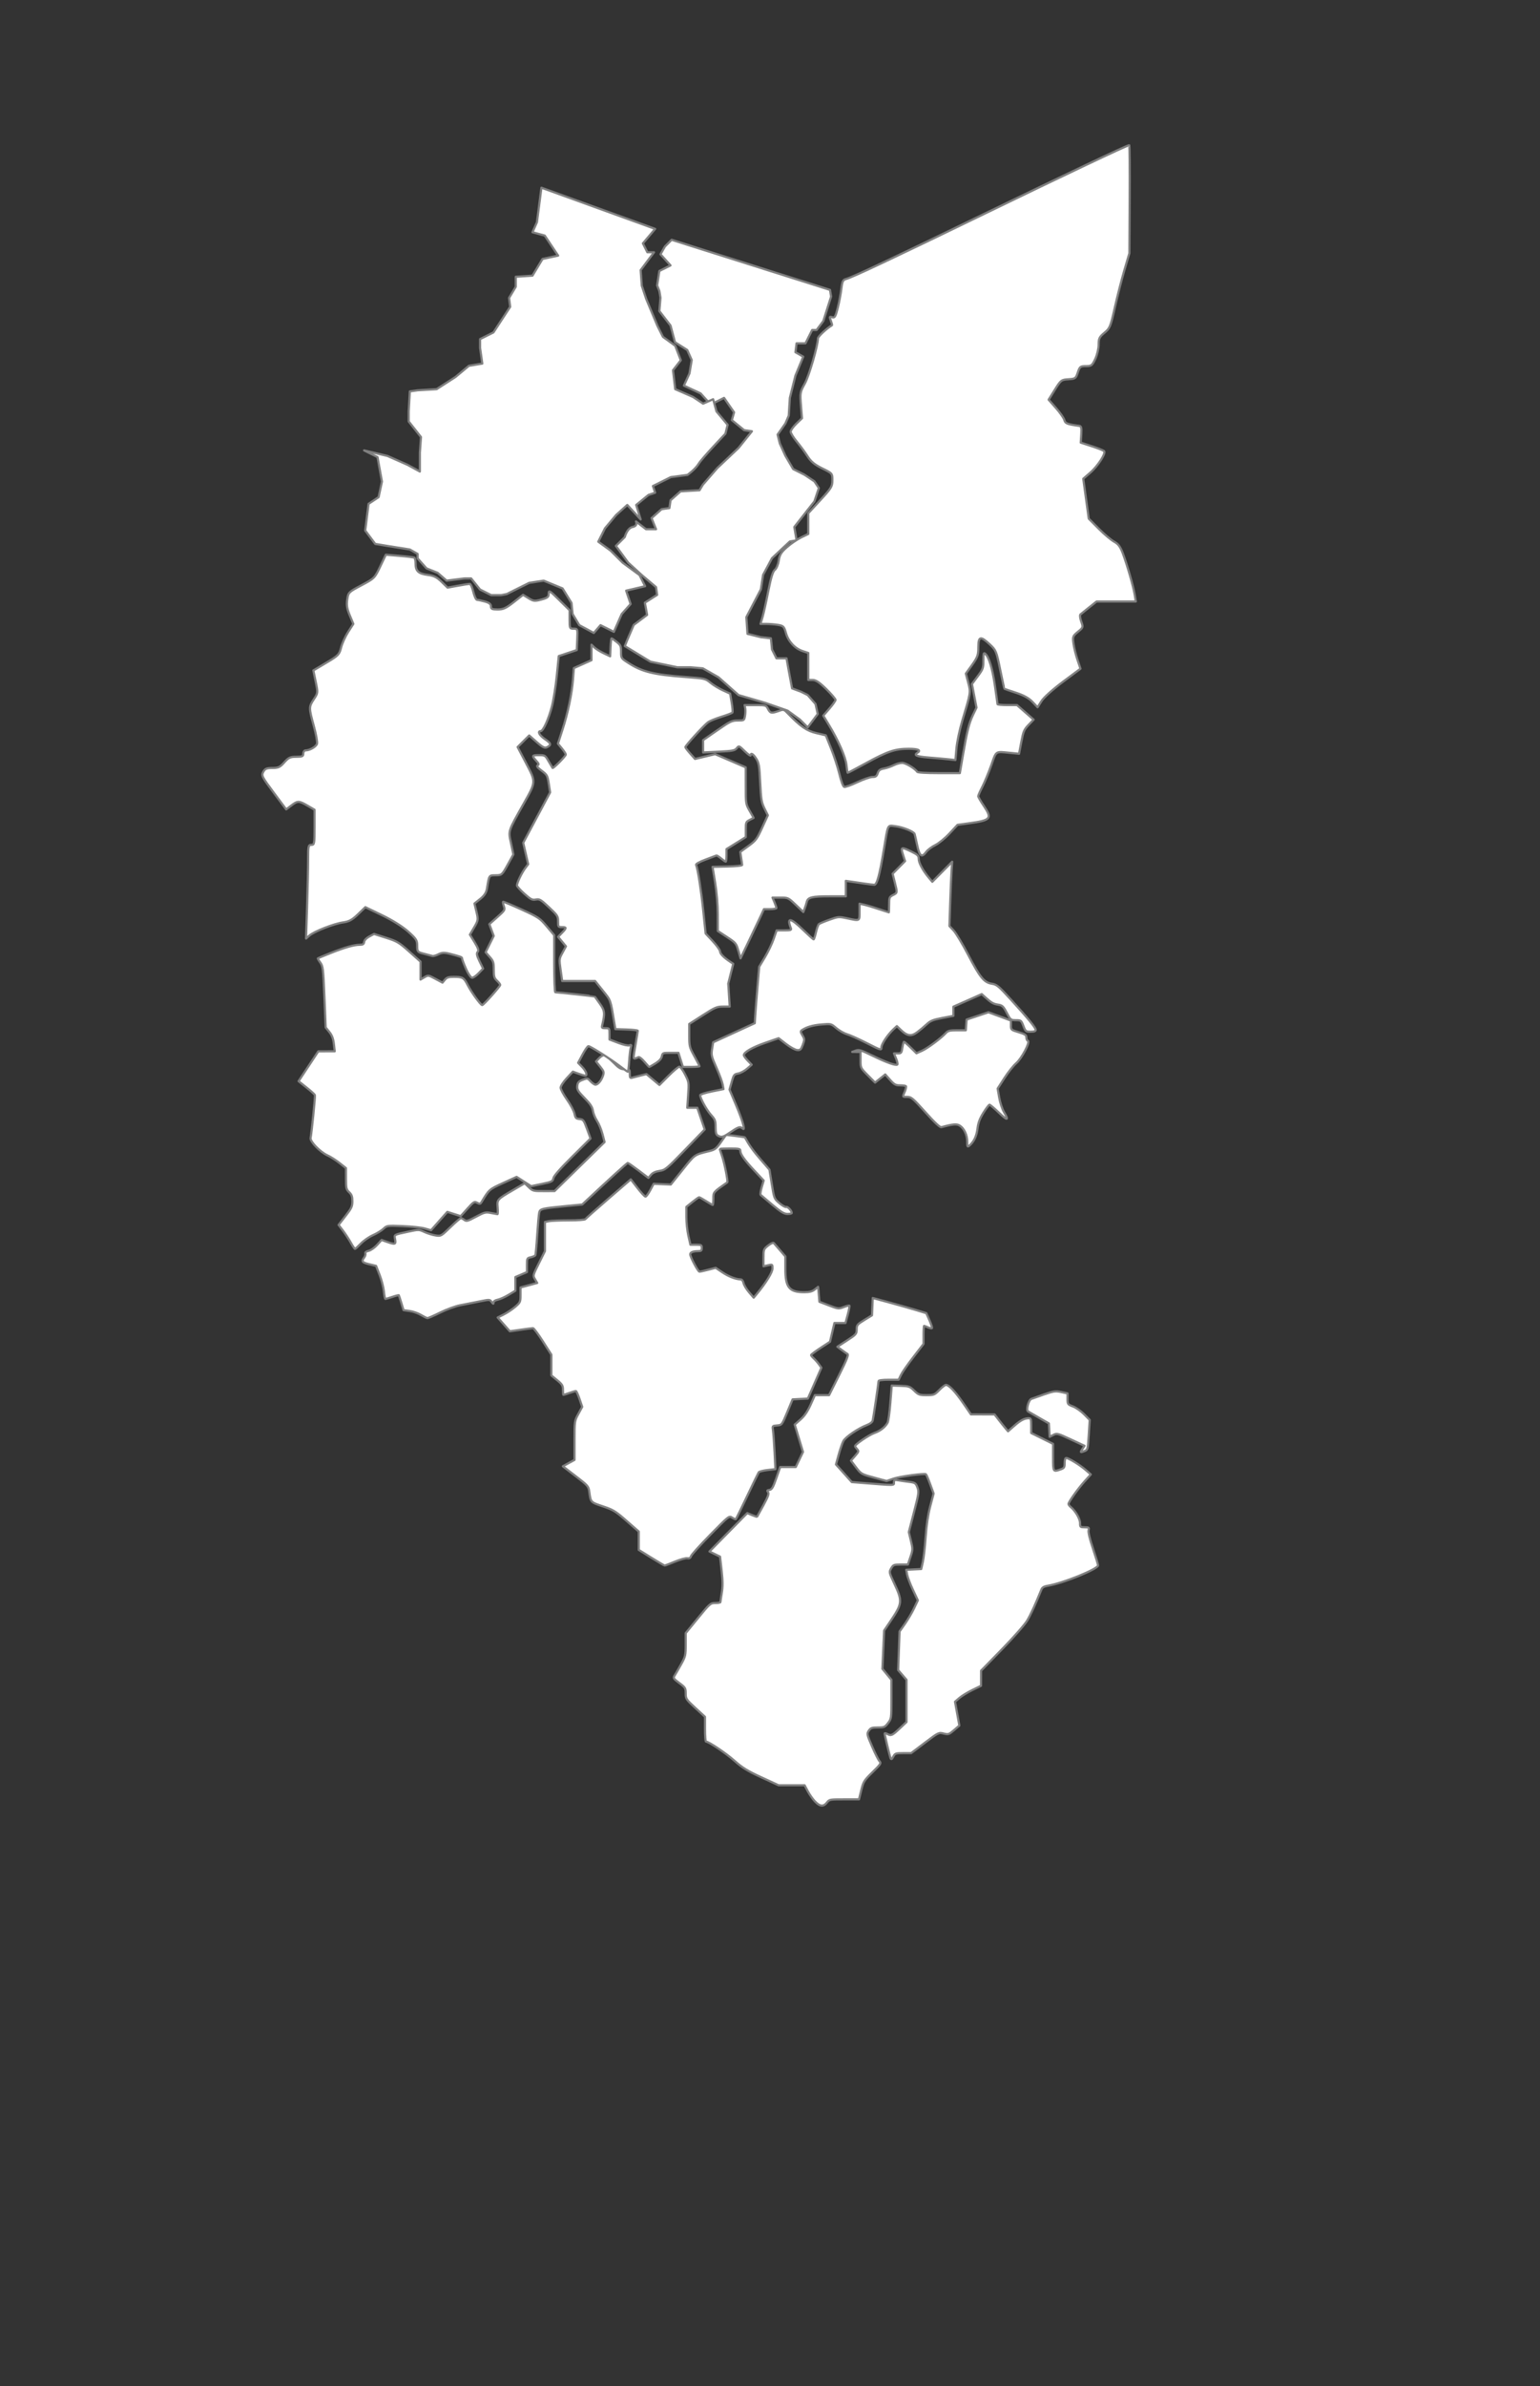<?xml version="1.0" encoding="UTF-8" standalone="no"?>
<!--?xml version="1.0" encoding="UTF-8" standalone="no"?-->

<!--?xml version="1.0" encoding="UTF-8" standalone="no"?-->

<!--
************* Copyright (c) 2015 Pareto Softare, LLC DBA Simplemaps.com *******************		
************* Free for Commercial Use, full terms at  http://simplemaps.com/resources/svg-license ************
************* Attribution is appreciated! http://simplemaps.com ***************************
-->

<svg
   xmlns:dc="http://purl.org/dc/elements/1.1/"
   xmlns:cc="http://creativecommons.org/ns#"
   xmlns:rdf="http://www.w3.org/1999/02/22-rdf-syntax-ns#"
   xmlns:svg="http://www.w3.org/2000/svg"
   xmlns="http://www.w3.org/2000/svg"
   xmlns:sodipodi="http://sodipodi.sourceforge.net/DTD/sodipodi-0.dtd"
   xmlns:inkscape="http://www.inkscape.org/namespaces/inkscape"
   enable_background="new 0 0 1000 1585"
   height="549.013"
   pretty_print="True"
   style="fill:none;stroke:#000000;stroke-linejoin:round"
   version="1.1"
   viewBox="0 0 354.469 549.013"
   width="354.469"
   id="svg2"
   inkscape:version="0.91 r13725"
   sodipodi:docname="Puno.svg"><rect x="0" y="0" width="354.469" height="549.013" fill="#333333" stroke="none"/><sodipodi:namedview
   pagecolor="#ffffff"
   bordercolor="#666666"
   borderopacity="0.051"
   objecttolerance="10"
   gridtolerance="10"
   guidetolerance="10"
   inkscape:pageopacity="0"
   inkscape:pageshadow="2"
   inkscape:window-width="1920"
   inkscape:window-height="1017"
   id="namedview37"
   showgrid="false"
   inkscape:zoom="1.0123181"
   inkscape:cx="-151.669"
   inkscape:cy="333.56995"
   inkscape:window-x="-8"
   inkscape:window-y="-8"
   inkscape:window-maximized="1"
   inkscape:current-layer="svg2"
   showborder="true"
   fit-margin-top="10"
   fit-margin-left="10"
   fit-margin-right="10"
   fit-margin-bottom="10"
   borderlayer="false"
   inkscape:showpageshadow="false"
   inkscape:snap-to-guides="false"
   inkscape:snap-grids="false"
   showguides="false" />























utf-8<defs
   id="defs4">
  <style
     type="text/css"
     id="style6">path { fill-rule: evenodd; }utf-8utf-8</style>
</defs>























utf-8























utf-8<path
   inkscape:label=""
   inkscape:connector-curvature="0"
   style="fill:#ffffff;fill-opacity:1;stroke:#808080;stroke-width:0.5;stroke-miterlimit:4;stroke-dasharray:none;stroke-dashoffset:0;stroke-opacity:1"
   id="EDUCACION_MELGAR"
   d="m 107.27,222.936 c -0.496,-1.12 -0.903,-2.187 -0.903,-2.37 0,-0.345 -0.226,-0.433 -2.855,-1.11 -1.233,-0.318 -1.779,-0.294 -2.584,0.112 -0.562,0.283 -1.188,0.464 -1.391,0.401 -0.203,-0.063 -1.075,-0.295 -1.938,-0.516 -1.507,-0.386 -1.569,-0.459 -1.569,-1.831 0,-1.276 -0.227,-1.63 -2.123,-3.308 -1.295,-1.147 -3.623,-2.602 -5.969,-3.732 l -3.846,-1.853 -1.692,1.634 c -1.359,1.313 -2.042,1.684 -3.473,1.886 -2.111,0.298 -6.647,2.077 -7.722,3.027 l -0.759,0.671 0.239,-7.335 c 0.131,-4.034 0.239,-8.883 0.239,-10.776 0,-3.195 0.052,-3.441 0.738,-3.441 0.693,0 0.738,-0.245 0.738,-4.037 l 0,-4.037 -1.602,-0.937 c -1.977,-1.156 -2.281,-1.16 -3.75,-0.043 l -1.175,0.895 -2.879,-3.863 c -2.701,-3.624 -2.85,-3.918 -2.397,-4.763 0.399,-0.743 0.763,-0.9 2.093,-0.9 1.378,0 1.774,-0.186 2.745,-1.289 0.973,-1.106 1.365,-1.289 2.758,-1.289 1.377,0 1.623,-0.112 1.623,-0.737 0,-0.405 0.241,-0.737 0.536,-0.737 0.958,0 2.398,-0.832 2.613,-1.51 0.116,-0.364 -0.213,-2.204 -0.731,-4.089 -1.163,-4.235 -1.163,-4.399 0.006,-6.172 0.95,-1.433 0.952,-1.451 0.42,-4.03 l -0.534,-2.591 2.972,-1.768 c 2.811,-1.673 2.996,-1.863 3.418,-3.515 0.246,-0.961 0.978,-2.574 1.629,-3.585 l 1.182,-1.838 -0.824,-1.983 c -0.639,-1.539 -0.768,-2.355 -0.574,-3.643 0.246,-1.635 0.295,-1.684 3.276,-3.269 2.986,-1.588 3.044,-1.646 4.314,-4.317 l 1.288,-2.707 3.146,0.259 c 1.73,0.143 3.27,0.335 3.423,0.427 0.153,0.092 0.277,0.706 0.277,1.365 0,1.702 0.66,2.321 2.757,2.587 1.441,0.182 2.132,0.522 3.221,1.584 l 1.386,1.351 2.36,-0.434 c 1.298,-0.239 2.532,-0.434 2.742,-0.434 0.21,0 0.581,0.829 0.825,1.842 0.244,1.013 0.634,1.843 0.867,1.844 0.234,0 1.048,0.175 1.809,0.386 0.996,0.276 1.385,0.585 1.385,1.103 0,0.599 0.258,0.719 1.546,0.719 1.277,0 1.921,-0.293 3.696,-1.685 l 2.15,-1.685 1.253,0.773 c 1.134,0.7 1.413,0.73 2.95,0.32 1.446,-0.386 1.697,-0.59 1.697,-1.379 0,-0.841 0.222,-0.707 2.4,1.447 l 2.4,2.373 0,2.129 c 0,2.035 0.042,2.129 0.94,2.129 0.924,0 0.938,0.043 0.831,2.458 l -0.11,2.457 -2.072,0.688 -2.072,0.688 -0.447,4.452 c -0.246,2.449 -0.757,5.662 -1.136,7.14 -0.747,2.915 -2.01,5.695 -2.588,5.695 -0.79,0 -0.287,0.968 0.933,1.797 1.47,0.999 1.578,1.339 0.593,1.864 -0.569,0.304 -1.013,0.095 -2.429,-1.149 l -1.732,-1.521 -1.332,1.33 -1.333,1.329 1.95,3.721 c 2.291,4.372 2.3,4.222 -0.499,9.207 -3.743,6.667 -3.602,6.233 -2.978,9.19 l 0.547,2.594 -1.321,2.397 c -1.275,2.314 -1.37,2.397 -2.756,2.397 -1.544,0 -1.5,-0.066 -1.994,3.013 -0.155,0.966 -0.601,1.662 -1.551,2.422 l -1.333,1.067 0.458,1.905 c 0.435,1.81 0.409,1.987 -0.525,3.578 l -0.983,1.673 1.101,1.785 c 0.811,1.315 0.992,1.893 0.688,2.197 -0.304,0.303 -0.193,0.861 0.42,2.121 l 0.832,1.709 -1.012,1.054 c -0.557,0.58 -1.239,1.054 -1.517,1.054 -0.278,0 -0.911,-0.917 -1.408,-2.037 z" />
<path
   inkscape:label=""
   inkscape:connector-curvature="0"
   style="fill:#ffffff;fill-opacity:1;stroke:#808080;stroke-width:0.5;stroke-miterlimit:4;stroke-dasharray:none;stroke-dashoffset:0;stroke-opacity:1"
   id="EDUCACION_SAN_ROMAN"
   d="m 96.872,302.544 c -0.651,-0.388 -1.815,-0.791 -2.586,-0.896 l -1.402,-0.191 -0.506,-1.66 c -0.278,-0.913 -0.539,-1.708 -0.579,-1.767 -0.04,-0.059 -0.703,0.107 -1.474,0.369 -0.77,0.262 -1.491,0.476 -1.602,0.476 -0.112,0 -0.272,-0.764 -0.358,-1.698 -0.086,-0.934 -0.526,-2.645 -0.979,-3.803 l -0.823,-2.106 -1.577,-0.377 c -1.644,-0.394 -1.836,-0.656 -1.144,-1.567 0.227,-0.3 0.347,-0.719 0.266,-0.932 -0.093,-0.245 0.178,-0.458 0.744,-0.582 0.491,-0.107 1.361,-0.714 1.935,-1.347 l 1.043,-1.151 1.23,0.433 c 1.883,0.663 2.101,0.597 1.882,-0.571 -0.215,-1.142 -0.402,-1.036 3.191,-1.808 2.22,-0.477 2.326,-0.474 3.551,0.101 0.694,0.327 1.838,0.685 2.541,0.796 1.274,0.202 1.287,0.194 3.445,-1.894 1.192,-1.153 2.281,-2.092 2.42,-2.087 0.139,0.004 0.497,0.193 0.794,0.418 0.477,0.361 0.789,0.276 2.663,-0.727 1.955,-1.046 2.227,-1.115 3.454,-0.874 0.732,0.144 1.409,0.268 1.504,0.274 0.095,0.004 0.115,-0.685 0.045,-1.538 -0.153,-1.844 -0.147,-1.851 3.598,-4.037 l 2.63,-1.536 0.935,0.905 c 0.896,0.867 1.039,0.904 3.436,0.892 l 2.501,-0.004 5.754,-5.637 5.755,-5.637 -0.492,-1.87 c -0.27,-1.029 -0.834,-2.388 -1.254,-3.02 -0.419,-0.632 -0.84,-1.666 -0.935,-2.298 -0.133,-0.886 -0.575,-1.561 -1.934,-2.95 -1.526,-1.561 -1.748,-1.93 -1.665,-2.766 0.08,-0.805 0.281,-1.038 1.213,-1.407 1.087,-0.431 1.137,-0.421 1.835,0.33 0.395,0.425 0.903,0.773 1.13,0.773 0.565,0 1.319,-0.884 1.711,-2.009 0.298,-0.852 0.241,-1.045 -0.625,-2.137 l -0.953,-1.2 0.681,-0.723 c 0.374,-0.398 0.895,-0.723 1.157,-0.723 0.262,0 1.2,0.731 2.083,1.624 1.385,1.4 1.762,1.624 2.727,1.624 1.086,0 1.12,0.009 1.12,1.053 0,0.865 0.092,1.026 0.518,0.899 0.285,-0.084 1.147,-0.308 1.916,-0.496 l 1.399,-0.342 1.497,1.251 1.497,1.251 2.095,-2.103 c 1.152,-1.157 2.277,-2.103 2.5,-2.103 0.223,0 0.812,0.805 1.309,1.788 0.885,1.75 0.9,1.85 0.702,4.724 l -0.202,2.936 1.156,0 1.156,0 0.85,2.498 0.85,2.498 -4.51,4.662 c -4.27,4.414 -4.583,4.673 -5.884,4.868 -0.912,0.136 -1.574,0.442 -1.966,0.909 l -0.592,0.703 -2.276,-1.721 c -1.252,-0.946 -2.364,-1.721 -2.472,-1.721 -0.166,0 -4.334,3.787 -9.228,8.384 l -1.252,1.176 -3.666,0.355 c -5.62,0.543 -6.026,0.64 -6.237,1.479 -0.1,0.397 -0.309,2.722 -0.465,5.165 -0.156,2.444 -0.354,4.557 -0.44,4.696 -0.087,0.139 -0.555,0.34 -1.041,0.447 -0.85,0.187 -0.884,0.256 -0.884,1.805 l 0,1.611 -1.331,0.569 -1.332,0.569 0,1.572 0,1.572 -1.557,0.942 c -0.856,0.518 -1.988,1.027 -2.515,1.133 -0.601,0.12 -0.958,0.367 -0.958,0.663 0,0.368 -0.095,0.337 -0.429,-0.141 -0.425,-0.605 -0.454,-0.607 -2.885,-0.11 -1.351,0.276 -3.321,0.664 -4.379,0.862 -1.058,0.198 -3.11,0.949 -4.56,1.668 -1.45,0.719 -2.782,1.295 -2.959,1.28 -0.177,-0.004 -0.855,-0.345 -1.505,-0.733 z" />
<path
   inkscape:label=""
   inkscape:connector-curvature="0"
   style="fill:#ffffff;fill-opacity:1;stroke:#808080;stroke-width:0.5;stroke-miterlimit:4;stroke-dasharray:none;stroke-dashoffset:0;stroke-opacity:1"
   id="EDUCACION_LAMPA"
   d="m 80.726,285.885 c -0.457,-0.811 -1.272,-2.052 -1.812,-2.758 l -0.982,-1.283 1.587,-2.04 c 1.396,-1.794 1.588,-2.205 1.59,-3.411 0,-1.078 -0.154,-1.52 -0.732,-2.067 -0.665,-0.63 -0.735,-0.925 -0.74,-3.124 l -0.005,-2.429 -1.5,-1.183 c -0.825,-0.651 -2.057,-1.432 -2.737,-1.737 -1.679,-0.751 -4.072,-3.212 -3.904,-4.015 0.245,-1.169 1.092,-9.602 0.992,-9.877 -0.056,-0.153 -0.924,-0.932 -1.929,-1.732 l -1.828,-1.454 2.272,-3.436 2.272,-3.436 1.89,-0.004 1.89,-0.004 -0.2,-1.698 c -0.144,-1.225 -0.433,-1.989 -1.04,-2.743 l -0.841,-1.045 -0.293,-7.023 c -0.273,-6.547 -0.337,-7.083 -0.95,-7.91 -0.362,-0.488 -0.612,-0.926 -0.557,-0.974 0.055,-0.049 1.365,-0.589 2.911,-1.203 3.278,-1.301 5.394,-1.902 6.711,-1.908 0.749,0 0.96,-0.139 1.036,-0.668 0.059,-0.41 0.511,-0.887 1.18,-1.244 l 1.085,-0.58 2.761,0.875 c 2.551,0.808 2.958,1.05 5.35,3.182 l 2.589,2.307 0,2.065 0,2.065 0.887,-0.523 c 0.876,-0.516 0.91,-0.511 2.533,0.352 l 1.645,0.875 0.548,-0.664 c 0.435,-0.528 0.852,-0.664 2.03,-0.664 2.059,0 2.342,0.165 3.206,1.867 0.834,1.643 2.998,4.629 3.354,4.629 0.305,0 4.143,-4.301 4.143,-4.643 0,-0.15 -0.332,-0.585 -0.74,-0.967 -0.637,-0.597 -0.74,-0.951 -0.74,-2.551 0,-1.665 -0.097,-1.968 -0.939,-2.925 l -0.939,-1.068 0.93,-1.882 0.93,-1.882 -0.502,-1.351 -0.502,-1.351 1.825,-1.622 c 1.755,-1.56 1.813,-1.656 1.513,-2.515 -0.171,-0.491 -0.258,-0.947 -0.191,-1.013 0.067,-0.066 1.979,0.73 4.251,1.77 3.954,1.809 4.203,1.976 5.827,3.9 l 1.696,2.01 0.003,6.569 c 0,3.613 0.121,6.57 0.263,6.57 0.492,0 9.05,0.922 9.075,0.977 0.004,0.009 0.531,0.758 1.148,1.616 1.167,1.62 1.233,2.204 0.562,5.01 -0.139,0.581 -0.044,0.664 0.761,0.664 0.89,0 0.92,0.042 0.92,1.303 l 0,1.303 2.025,0.773 c 1.2,0.457 2.244,0.688 2.563,0.566 0.458,-0.175 0.505,-0.1 0.317,0.508 -0.121,0.393 -0.293,1.81 -0.381,3.15 -0.088,1.34 -0.22,2.436 -0.293,2.436 -0.073,0 -0.931,-0.612 -1.906,-1.361 -2.14,-1.643 -6.727,-4.545 -7.179,-4.542 -0.178,0 -0.784,0.865 -1.345,1.919 l -1.02,1.916 0.946,0.974 c 0.891,0.918 1.26,1.979 0.687,1.979 -0.142,0 -0.841,-0.207 -1.553,-0.461 l -1.295,-0.461 -1.405,1.515 c -0.805,0.868 -1.406,1.797 -1.406,2.175 0,0.363 0.665,1.602 1.478,2.753 0.812,1.151 1.583,2.605 1.713,3.231 0.207,0.999 0.349,1.15 1.162,1.229 0.861,0.084 0.983,0.245 1.727,2.282 l 0.801,2.192 -4.192,4.161 c -2.754,2.733 -4.248,4.439 -4.354,4.97 -0.15,0.75 -0.343,0.846 -2.64,1.323 l -2.479,0.514 -1.677,-1.07 -1.676,-1.07 -3.118,1.423 c -3.21,1.465 -3.208,1.463 -4.956,4.388 -0.263,0.442 -0.41,0.463 -1.001,0.147 -0.646,-0.345 -0.797,-0.253 -2.239,1.355 l -1.546,1.725 -1.541,-0.492 -1.541,-0.492 -0.969,1.086 c -0.533,0.598 -1.376,1.549 -1.875,2.115 l -0.906,1.029 -1.434,-0.406 c -0.789,-0.223 -3.074,-0.47 -5.079,-0.548 -3.588,-0.14 -3.657,-0.13 -4.439,0.608 -0.437,0.413 -1.526,1.077 -2.421,1.476 -0.895,0.399 -2.154,1.274 -2.797,1.943 -0.643,0.669 -1.242,1.217 -1.332,1.217 -0.088,-1.3e-4 -0.535,-0.664 -0.992,-1.475 l 0,0 z" />
<path
   inkscape:label=""
   inkscape:connector-curvature="0"
   style="fill:#ffffff;fill-opacity:1;stroke:#808080;stroke-width:0.5;stroke-miterlimit:4;stroke-dasharray:none;stroke-dashoffset:0;stroke-opacity:1"
   id="EDUCACION_AZANGARO"
   d="m 148.323,244.296 c -0.547,-0.657 -1.146,-1.133 -1.332,-1.057 -1.377,0.566 -1.327,0.745 -0.742,-2.668 0.301,-1.754 0.548,-3.284 0.55,-3.399 0,-0.116 -1.159,-0.248 -2.579,-0.295 l -2.582,-0.086 -0.196,-1.181 c -0.959,-5.788 -0.791,-5.306 -2.683,-7.671 l -1.776,-2.22 -3.79,0 -3.79,0 -0.36,-2.533 c -0.356,-2.507 -0.352,-2.549 0.433,-3.988 l 0.793,-1.455 -0.904,-1.094 -0.904,-1.095 0.884,-0.91 c 1.106,-1.139 1.106,-1.325 0,-1.325 -0.851,0 -0.888,-0.053 -0.888,-1.293 0,-1.219 -0.119,-1.405 -2.088,-3.258 -1.891,-1.78 -2.177,-1.949 -3.033,-1.79 -0.831,0.154 -1.15,-0.004 -2.647,-1.342 -0.936,-0.834 -1.701,-1.689 -1.701,-1.899 0,-0.598 1.079,-2.868 1.867,-3.928 l 0.715,-0.962 -0.567,-2.462 -0.567,-2.462 3.095,-5.801 3.095,-5.802 -0.31,-1.994 c -0.293,-1.88 -0.386,-2.051 -1.634,-2.989 -0.978,-0.735 -1.221,-1.059 -0.928,-1.239 0.316,-0.195 0.272,-0.383 -0.217,-0.924 -1.177,-1.304 -1.141,-1.418 0.452,-1.418 1.461,0 1.497,0.009 2.289,1.403 0.443,0.771 0.851,1.461 0.907,1.532 0.157,0.198 3.047,-2.721 3.047,-3.078 0,-0.173 -0.407,-0.806 -0.904,-1.408 l -0.904,-1.095 1.034,-3.192 c 1.265,-3.904 2.177,-8.263 2.438,-11.651 l 0.196,-2.547 2.029,-0.906 2.029,-0.905 0,-1.784 0,-1.784 0.666,0.638 c 0.366,0.35 1.332,0.951 2.145,1.335 l 1.48,0.697 0.088,-2.061 c 0.047,-1.134 0.155,-2.062 0.238,-2.062 0.082,0 0.61,0.366 1.171,0.812 0.917,0.73 1.02,0.961 1.022,2.288 0,1.474 0.003,1.478 1.721,2.581 3.143,2.02 5.749,2.659 13.067,3.204 4.549,0.338 4.59,0.348 5.791,1.33 0.665,0.544 1.954,1.329 2.865,1.745 l 1.656,0.756 0.346,2.045 c 0.191,1.125 0.276,2.157 0.191,2.294 -0.084,0.137 -1.195,0.567 -2.466,0.955 -1.271,0.388 -2.673,0.951 -3.114,1.251 -0.866,0.589 -5.264,5.407 -5.262,5.766 2.9e-4,0.12 0.5,0.78 1.11,1.467 l 1.109,1.249 2.315,-0.552 2.315,-0.552 3.521,1.517 3.521,1.517 0.003,4.212 c 0.003,4.147 0.007,4.236 0.914,5.814 l 0.906,1.602 -0.906,0.467 c -0.856,0.442 -0.906,0.565 -0.906,2.211 l 0,1.743 -2.219,1.38 -2.219,1.38 0,1.446 c 0,0.795 -0.079,1.446 -0.179,1.446 -0.099,0 -0.582,-0.338 -1.073,-0.75 -0.491,-0.413 -0.981,-0.712 -1.087,-0.664 -0.105,0.047 -1.228,0.471 -2.492,0.943 -1.367,0.509 -2.245,0.995 -2.167,1.198 0.417,1.085 1.145,5.725 1.633,10.416 l 0.561,5.385 1.663,1.792 c 0.914,0.986 1.663,2.038 1.663,2.34 0,0.526 0.879,1.42 2.341,2.382 l 0.689,0.453 -0.573,2.277 -0.573,2.277 0.335,5.288 -1.555,0.004 c -1.405,0.004 -1.854,0.207 -4.659,2.007 l -3.104,1.993 0,2.632 c 0,2.516 0.051,2.727 1.182,4.784 0.651,1.184 1.184,2.225 1.184,2.314 0,0.089 -0.859,0.162 -1.908,0.162 l -1.908,0 -0.513,-1.624 -0.513,-1.624 -1.832,0 c -1.761,0 -1.839,0.009 -2.001,0.812 -0.113,0.546 -0.596,1.078 -1.474,1.624 -0.718,0.447 -1.358,0.81 -1.422,0.807 -0.065,0 -0.564,-0.543 -1.111,-1.2 l 0,0 z" />
<path
   inkscape:label="UGEL PUNO"
   inkscape:connector-curvature="0"
   style="fill:#ffffff;fill-opacity:1;stroke:#808080;stroke-width:0.5;stroke-miterlimit:4;stroke-dasharray:none;stroke-dashoffset:0;stroke-opacity:1"
   id="UGEL_PUNO"
   d="m 149.912,358.416 -2.885,-1.793 0,-2.112 0,-2.112 -2.802,-2.455 c -2.53,-2.217 -3.06,-2.541 -5.457,-3.344 -2.826,-0.946 -2.796,-0.915 -3.118,-3.279 -0.185,-1.36 -0.277,-1.467 -3.142,-3.669 l -2.951,-2.268 1.341,-0.736 1.342,-0.736 0,-4.475 c 0,-4.407 0.004,-4.499 0.884,-6.103 l 0.884,-1.629 -0.616,-1.819 c -0.339,-1 -0.72,-1.819 -0.847,-1.819 -0.127,0 -0.798,0.2 -1.489,0.443 -0.692,0.244 -1.308,0.443 -1.369,0.443 -0.062,0 -0.11,-0.515 -0.11,-1.145 0,-0.999 -0.17,-1.284 -1.332,-2.234 l -1.331,-1.089 0,-2.393 0,-2.392 -1.949,-3.05 c -1.072,-1.677 -2.097,-3.05 -2.278,-3.05 -0.182,0 -1.454,0.162 -2.829,0.361 l -2.5,0.36 -1.403,-1.587 -1.403,-1.587 1.392,-0.692 c 0.766,-0.381 1.949,-1.168 2.629,-1.749 1.187,-1.014 1.237,-1.126 1.237,-2.761 l 0,-1.705 1.921,-0.519 1.921,-0.519 -0.507,-0.856 c -0.502,-0.848 -0.494,-0.883 0.89,-3.662 l 1.397,-2.806 0,-3.354 0,-3.355 0.925,-0.185 c 0.509,-0.101 2.565,-0.184 4.569,-0.184 2.004,0 3.721,-0.123 3.814,-0.275 0.093,-0.151 2.486,-2.273 5.315,-4.716 l 5.145,-4.441 1.535,1.984 c 0.844,1.091 1.673,1.984 1.84,1.984 0.168,0 0.66,-0.664 1.094,-1.476 l 0.789,-1.476 1.97,0.087 1.971,0.086 2.738,-3.413 c 2.893,-3.607 2.619,-3.417 6.222,-4.304 1.196,-0.295 1.545,-0.57 2.572,-2.031 l 1.188,-1.691 2.15,0.257 c 1.182,0.141 2.165,0.284 2.184,0.318 1.003,1.835 1.952,3.17 3.61,5.081 l 2.05,2.362 0.536,3.334 c 0.529,3.288 0.553,3.349 1.74,4.363 0.662,0.566 1.372,0.964 1.577,0.885 0.349,-0.134 1.277,0.865 1.277,1.374 0,0.126 -0.438,0.229 -0.974,0.229 -0.775,0 -1.484,-0.428 -3.477,-2.098 -1.376,-1.154 -2.597,-2.185 -2.713,-2.291 -0.115,-0.105 -0.003,-0.892 0.246,-1.746 l 0.456,-1.552 -2.141,-2.283 c -2.318,-2.471 -3.23,-3.761 -3.232,-4.571 0,-0.449 -0.311,-0.517 -2.368,-0.517 -1.302,0 -2.367,0.046 -2.367,0.102 0,0.054 0.25,0.825 0.554,1.71 0.544,1.577 1.382,5.833 1.177,5.976 -3.275,2.294 -3.211,2.219 -3.211,3.752 0,0.798 -0.062,1.451 -0.138,1.451 -0.076,0 -0.767,-0.399 -1.537,-0.886 -0.77,-0.487 -1.489,-0.886 -1.597,-0.886 -0.108,0 -0.814,0.498 -1.568,1.107 l -1.371,1.107 0,2.304 c -4.7e-4,1.267 0.209,3.227 0.467,4.355 l 0.468,2.051 1.308,0 c 1.198,0 1.308,0.062 1.308,0.738 0,0.619 -0.14,0.738 -0.863,0.738 -1.128,0 -1.8,0.27 -1.8,0.723 0,0.611 1.801,4.001 2.126,4.001 0.168,0 1.075,-0.199 2.018,-0.443 l 1.714,-0.443 1.525,1.024 c 1.453,0.976 3.136,1.629 4.208,1.632 0.304,7.5e-4 0.567,0.33 0.682,0.853 0.102,0.468 0.672,1.415 1.263,2.105 l 1.076,1.254 0.705,-0.851 c 2.164,-2.611 3.621,-4.979 3.621,-5.885 0,-0.94 -0.005,-0.952 -1.036,-0.723 l -1.036,0.233 0,-1.962 c 0,-1.897 0.034,-1.99 1.062,-2.807 0.584,-0.465 1.168,-0.731 1.299,-0.59 0.13,0.14 0.785,0.894 1.454,1.675 l 1.216,1.421 0,2.826 c 0,4.297 0.89,5.405 4.337,5.405 1.214,0 1.838,-0.16 2.422,-0.62 l 0.786,-0.619 0.148,1.721 0.148,1.721 2.2,0.841 c 2.124,0.813 2.24,0.826 3.381,0.378 0.65,-0.255 1.245,-0.4 1.322,-0.323 0.077,0.077 -0.095,1.006 -0.381,2.064 l -0.522,1.923 -1.274,0 -1.273,0 -0.509,2.156 -0.509,2.156 -2.179,1.423 c -1.198,0.783 -2.179,1.519 -2.179,1.637 0,0.117 0.281,0.467 0.624,0.776 0.343,0.31 0.877,0.918 1.188,1.352 l 0.564,0.789 -1.557,3.55 -1.558,3.55 -1.755,0.088 -1.755,0.09 -1.231,2.952 c -1.226,2.943 -1.234,2.953 -2.336,3.046 -1.094,0.091 -1.104,0.104 -0.944,1.181 0.088,0.599 0.249,2.84 0.356,4.982 l 0.194,3.893 -1.819,0.205 c -1,0.112 -1.912,0.354 -2.026,0.536 -0.115,0.182 -1.312,2.646 -2.661,5.478 -1.35,2.831 -2.514,5.207 -2.588,5.281 -0.074,0.074 -0.457,-0.078 -0.851,-0.335 -0.711,-0.465 -0.751,-0.434 -5.002,3.891 -2.357,2.398 -4.372,4.631 -4.477,4.963 -0.136,0.429 -0.383,0.568 -0.851,0.481 -0.363,-0.069 -1.643,0.284 -2.845,0.78 -1.202,0.497 -2.267,0.9 -2.367,0.896 -0.1,0 -1.48,-0.814 -3.066,-1.8 l 0,0 z" />
<path
   inkscape:label=""
   inkscape:connector-curvature="0"
   style="fill:#ffffff;fill-opacity:1;stroke:#808080;stroke-width:0.5;stroke-miterlimit:4;stroke-dasharray:none;stroke-dashoffset:0;stroke-opacity:1"
   id="EDUCACION_PUTINA"
   d="m 169.946,218.755 c -0.47,-1.686 -0.574,-1.812 -2.605,-3.147 l -2.116,-1.391 -0.008,-3.77 c -0.003,-2.254 -0.262,-5.222 -0.615,-7.379 l -0.591,-3.608 3.426,-0.082 c 2.065,-0.05 3.411,-0.2 3.387,-0.378 -0.006,-0.162 -0.126,-0.899 -0.231,-1.638 l -0.192,-1.342 1.859,-1.353 c 1.716,-1.249 1.959,-1.572 3.167,-4.214 l 1.309,-2.862 -0.772,-1.57 c -0.683,-1.39 -0.796,-2.075 -0.984,-5.958 -0.188,-3.892 -0.291,-4.513 -0.911,-5.495 -0.691,-1.095 -1.283,-1.441 -1.283,-0.751 0,0.197 -0.608,-0.235 -1.351,-0.96 -1.348,-1.312 -1.353,-1.314 -1.858,-0.7 -0.445,0.542 -0.941,0.638 -4.122,0.797 l -3.616,0.182 0,-1.419 0,-1.419 3.251,-2.257 c 2.988,-2.074 3.37,-2.257 4.721,-2.257 1.447,0 1.473,-0.005 1.666,-1.037 0.107,-0.571 0.131,-1.368 0.053,-1.771 l -0.14,-0.734 2.467,0 c 2.441,0 2.471,0.004 2.925,0.886 0.52,1.004 0.78,1.054 2.444,0.468 1.185,-0.417 1.189,-0.416 2.182,0.617 2.835,2.947 4.327,3.971 6.532,4.482 l 2.143,0.497 1.238,3.095 c 0.681,1.702 1.535,4.335 1.899,5.851 0.387,1.616 0.835,2.823 1.082,2.918 0.232,0.089 1.58,-0.388 2.995,-1.059 1.415,-0.671 2.991,-1.22 3.502,-1.22 0.761,0 0.983,-0.157 1.231,-0.869 0.241,-0.691 0.534,-0.91 1.435,-1.073 0.622,-0.112 1.625,-0.453 2.229,-0.756 0.604,-0.303 1.483,-0.551 1.953,-0.551 0.789,0 2.988,1.306 3.447,2.047 0.125,0.202 1.922,0.314 5.017,0.314 l 4.822,0 0.667,-3.912 c 0.968,-5.674 1.431,-7.541 2.349,-9.455 l 0.817,-1.705 -0.523,-2.716 -0.523,-2.716 1.312,-1.761 c 1.233,-1.656 1.312,-1.876 1.312,-3.661 0,-1.589 0.068,-1.844 0.411,-1.559 0.853,0.706 1.65,3.301 2.235,7.28 0.333,2.263 0.606,4.213 0.607,4.335 0,0.122 1.013,0.221 2.249,0.221 l 2.248,0 1.909,1.672 1.909,1.672 -1.161,1.207 c -1.041,1.083 -1.213,1.486 -1.675,3.923 l -0.515,2.717 -1.963,-0.192 c -3.6,-0.352 -3.217,-0.6 -4.457,2.878 -0.608,1.705 -1.527,3.927 -2.043,4.937 -0.516,1.01 -0.938,1.978 -0.938,2.15 0,0.172 0.592,1.194 1.316,2.271 1.927,2.867 1.59,3.267 -3.326,3.937 l -2.75,0.375 -1.836,1.971 c -1.047,1.123 -2.46,2.279 -3.288,2.687 -0.798,0.394 -1.721,1.082 -2.053,1.529 -1.062,1.432 -1.556,1.086 -2.106,-1.476 -0.27,-1.259 -0.538,-2.434 -0.595,-2.613 -0.178,-0.553 -2.718,-1.578 -4.404,-1.776 -1.917,-0.224 -1.67,-0.727 -2.707,5.495 -0.979,5.873 -1.554,7.973 -2.184,7.97 -0.263,0 -1.278,-0.122 -2.254,-0.268 -0.976,-0.146 -2.341,-0.346 -3.033,-0.444 l -1.258,-0.179 0,1.775 0,1.775 -3.68,0 c -4.139,0 -5.04,0.219 -5.31,1.294 -0.104,0.411 -0.323,1.102 -0.488,1.536 l -0.301,0.789 -1.746,-1.662 c -1.73,-1.646 -1.764,-1.662 -3.548,-1.662 l -1.801,0 0.448,1.069 c 0.245,0.588 0.448,1.186 0.448,1.329 0,0.143 -0.645,0.259 -1.433,0.259 l -1.433,0 -1.14,2.436 c -0.627,1.34 -1.839,3.888 -2.694,5.663 l -1.554,3.227 -0.489,-1.756 0,0 z" />
<path
   inkscape:label=""
   inkscape:connector-curvature="0"
   style="fill:#ffffff;fill-opacity:1;stroke:#808080;stroke-width:0.5;stroke-miterlimit:4;stroke-dasharray:none;stroke-dashoffset:0;stroke-opacity:1"
   id="EDUCACION_HUANCANE"
   d="m 165.227,261.288 c -0.396,-0.23 -0.518,-0.691 -0.518,-1.948 0,-1.476 -0.11,-1.769 -1.064,-2.823 -0.987,-1.091 -2.477,-3.803 -2.483,-4.523 0,-0.173 1.207,-0.557 2.685,-0.857 l 2.687,-0.545 -0.191,-1.062 c -0.105,-0.584 -0.751,-2.324 -1.436,-3.867 -1.153,-2.596 -1.228,-2.918 -1.001,-4.319 l 0.245,-1.514 4.791,-2.201 4.792,-2.201 0.079,-1.452 c 0.044,-0.799 0.272,-3.719 0.507,-6.49 l 0.427,-5.037 1.316,-2.196 c 0.724,-1.208 1.627,-3.093 2.007,-4.189 l 0.691,-1.993 1.734,0 c 1.465,0 1.706,-0.074 1.553,-0.47 -0.998,-2.595 -0.14,-2.495 2.762,0.323 1.254,1.218 2.361,2.214 2.46,2.214 0.099,0 0.344,-0.732 0.544,-1.627 0.201,-0.895 0.51,-1.743 0.687,-1.885 0.177,-0.141 1.263,-0.594 2.414,-1.004 2.004,-0.715 2.172,-0.73 3.995,-0.34 3.045,0.651 2.938,0.704 2.938,-1.46 l 0,-1.888 1.112,0.25 c 0.612,0.137 2.11,0.587 3.329,1 1.219,0.413 2.25,0.752 2.29,0.752 0.041,0 0.075,-0.792 0.075,-1.762 0,-1.661 0.052,-1.79 0.888,-2.222 1.037,-0.535 1.031,-0.49 0.402,-2.987 l -0.485,-1.928 1.431,-1.45 1.431,-1.45 -0.475,-1.481 c -0.574,-1.791 -0.406,-1.849 1.979,-0.682 1.415,0.692 1.634,0.913 1.634,1.645 0,0.903 0.96,2.69 2.307,4.297 l 0.826,0.984 2.288,-2.313 2.288,-2.314 -0.149,2.214 c -0.082,1.218 -0.224,4.548 -0.317,7.4 l -0.168,5.186 0.975,1.047 c 0.536,0.576 2.036,3.08 3.333,5.565 2.745,5.259 3.662,6.381 5.451,6.666 1.126,0.179 1.551,0.529 4.241,3.481 4.123,4.524 5.851,6.632 5.851,7.135 0,0.3 -0.344,0.427 -1.159,0.427 -1.101,0 -1.185,-0.066 -1.668,-1.329 -0.489,-1.277 -0.556,-1.329 -1.726,-1.329 -1.182,-8.9e-4 -1.244,-0.051 -2.105,-1.698 -0.788,-1.506 -1.011,-1.716 -1.982,-1.869 -1.116,-0.176 -1.543,-0.422 -2.967,-1.706 l -0.805,-0.727 -3.263,1.447 -3.263,1.447 0,1.052 0,1.052 -2.57,0.494 c -2.155,0.414 -2.74,0.655 -3.625,1.49 -0.58,0.548 -1.553,1.362 -2.162,1.811 -1.341,0.988 -2.275,0.861 -3.698,-0.506 l -0.958,-0.92 -0.77,0.719 c -1.331,1.243 -2.788,3.426 -2.788,4.178 0,0.71 -0.061,0.692 -3.329,-0.969 -1.831,-0.931 -3.896,-1.86 -4.588,-2.065 -0.693,-0.205 -1.801,-0.835 -2.463,-1.4 -1.199,-1.024 -1.211,-1.027 -3.401,-0.842 -2.017,0.17 -3.482,0.597 -4.527,1.32 -0.339,0.234 -0.316,0.435 0.136,1.198 0.507,0.856 0.512,1 0.075,2.175 -0.408,1.098 -0.572,1.25 -1.292,1.196 -0.454,-0.034 -1.596,-0.66 -2.545,-1.395 l -1.721,-1.334 -3.042,1.053 c -2.979,1.031 -4.965,2.17 -4.965,2.846 0,0.187 0.406,0.758 0.903,1.27 l 0.903,0.93 -1.045,0.915 c -0.575,0.503 -1.5,1 -2.055,1.104 -0.939,0.176 -1.045,0.313 -1.506,1.952 l -0.496,1.763 1.482,3.502 c 0.815,1.926 1.578,4.01 1.694,4.632 0.19,1.012 0.163,1.089 -0.259,0.741 -0.532,-0.439 -0.939,-0.284 -3.078,1.171 -1.332,0.907 -1.733,0.99 -2.536,0.523 l 0,0 z" />
<path
   inkscape:label=""
   inkscape:connector-curvature="0"
   style="fill:#ffffff;fill-opacity:1;stroke:#808080;stroke-width:0.5;stroke-miterlimit:4;stroke-dasharray:none;stroke-dashoffset:0;stroke-opacity:1"
   id="EDUCACION_MOHO"
   d="m 222.634,262.728 c 0,-1.53 -0.693,-3.06 -1.678,-3.704 -0.728,-0.476 -1.493,-0.417 -4.273,0.334 -0.319,0.086 -1.528,-1.043 -3.659,-3.421 -2.879,-3.211 -3.278,-3.55 -4.183,-3.55 -1.16,0 -1.126,0.075 -0.569,-1.255 0.238,-0.568 0.349,-1.115 0.246,-1.217 -0.101,-0.101 -0.711,-0.185 -1.354,-0.185 -1.002,0 -1.327,-0.179 -2.285,-1.255 l -1.117,-1.255 -1.172,0.939 -1.172,0.938 -1.671,-1.685 c -1.671,-1.685 -1.671,-1.685 -1.671,-3.522 l 0,-1.837 -0.962,-0.009 -0.962,-0.008 0.833,-0.303 c 0.726,-0.264 1.218,-0.113 3.847,1.175 3.151,1.545 5.405,2.349 5.716,2.039 0.101,-0.1 -0.009,-0.72 -0.295,-1.376 l -0.479,-1.193 0.867,0 c 0.801,0 0.882,-0.102 1.067,-1.329 0.11,-0.731 0.28,-1.329 0.378,-1.329 0.097,0 0.782,0.592 1.52,1.316 l 1.342,1.316 1.289,-0.578 c 1.289,-0.577 4.425,-2.914 5.488,-4.089 0.468,-0.517 0.904,-0.623 2.572,-0.623 l 2.008,0 0.091,-1.23 0.091,-1.229 2.515,-0.843 2.515,-0.842 2.589,0.957 2.589,0.957 0,1.069 c 0,1.049 0.009,1.078 1.775,1.605 1.487,0.449 1.776,0.645 1.776,1.203 0,0.367 0.157,0.719 0.35,0.783 0.603,0.201 -1.416,4.057 -2.697,5.151 -0.629,0.537 -1.845,2.068 -2.703,3.403 l -1.56,2.426 0.356,2.071 c 0.196,1.139 0.684,2.63 1.086,3.313 1.194,2.032 0.843,2.078 -1.168,0.15 -1.044,-1 -2.01,-1.818 -2.146,-1.818 -0.136,0 -0.763,0.822 -1.393,1.827 -0.854,1.364 -1.203,2.296 -1.374,3.676 -0.22,1.765 -0.845,3.056 -1.905,3.934 -0.401,0.332 -0.458,0.223 -0.458,-0.867 z" />
<path
   inkscape:label=""
   inkscape:connector-curvature="0"
   style="fill:#ffffff;fill-opacity:1;stroke:#808080;stroke-width:0.5;stroke-miterlimit:4;stroke-dasharray:none;stroke-dashoffset:0;stroke-opacity:1"
   id="EDUCACION_CHUCUITO_-_JULI"
   d="m 204.985,404.577 c -0.203,-0.545 -1.355,-5.373 -1.357,-5.694 0,-0.128 0.256,-0.093 0.57,0.074 0.916,0.489 1.15,0.389 2.848,-1.213 l 1.61,-1.519 0,-4.856 0,-4.856 -0.962,-1.12 -0.962,-1.12 0.162,-4.439 0.162,-4.439 1.243,-1.768 c 0.684,-0.973 1.631,-2.586 2.104,-3.585 l 0.861,-1.817 -1.132,-2.418 c -0.623,-1.33 -1.223,-2.91 -1.334,-3.51 l -0.202,-1.092 1.726,-0.091 1.726,-0.09 0.364,-1.624 c 0.201,-0.893 0.493,-3.484 0.65,-5.757 0.187,-2.705 0.553,-5.146 1.059,-7.062 l 0.773,-2.928 -0.795,-2.174 c -0.437,-1.196 -0.875,-2.217 -0.974,-2.269 -0.447,-0.238 -5.968,0.51 -7.428,1.007 l -1.627,0.553 -2.928,-0.797 c -2.87,-0.781 -2.952,-0.828 -4.102,-2.345 l -1.174,-1.547 0.939,-1.067 c 0.86,-0.978 0.9,-1.11 0.477,-1.576 -0.254,-0.28 -0.462,-0.594 -0.462,-0.698 0,-0.404 3.211,-2.581 4.448,-3.016 1.357,-0.478 2.475,-1.347 3.034,-2.359 0.179,-0.324 0.468,-2.384 0.64,-4.576 l 0.314,-3.986 2.052,0.069 c 1.906,0.064 2.128,0.143 3.118,1.107 0.98,0.954 1.21,1.039 2.843,1.039 1.683,0 1.838,-0.063 2.933,-1.181 0.636,-0.65 1.318,-1.181 1.517,-1.181 0.702,0 2.136,1.504 3.94,4.131 l 1.825,2.659 2.721,0.004 2.721,0.004 0.963,1.246 c 0.53,0.685 1.227,1.558 1.55,1.938 l 0.586,0.693 1.409,-1.242 c 1.461,-1.287 2.371,-1.767 3.352,-1.767 0.5,0 0.573,0.216 0.573,1.706 l 0,1.705 2.515,1.245 2.515,1.245 0,3.102 c 0,3.379 8.7e-4,3.38 1.731,2.778 0.831,-0.289 0.932,-0.449 0.932,-1.476 0,-0.726 0.136,-1.151 0.37,-1.149 0.553,0 3.168,1.615 4.492,2.766 l 1.163,1.012 -1.424,1.579 c -1.527,1.694 -3.714,4.766 -3.714,5.217 0,0.151 0.222,0.458 0.493,0.681 1.096,0.9 2.17,2.73 2.17,3.697 0,0.939 0.053,0.989 1.068,0.989 0.973,0 1.052,0.062 0.893,0.694 -0.107,0.428 0.278,2.037 1.004,4.194 0.648,1.925 1.178,3.67 1.178,3.878 0,0.832 -8.052,4.101 -11.486,4.665 -0.913,0.15 -1.35,0.39 -1.534,0.844 -1.394,3.449 -2.481,5.818 -3.305,7.203 -0.542,0.911 -3.149,3.874 -5.794,6.584 l -4.809,4.928 -0.005,1.737 -0.005,1.737 -1.981,0.963 c -1.089,0.529 -2.436,1.355 -2.993,1.835 l -1.013,0.872 0.499,2.741 0.499,2.741 -1.238,1.063 c -1.161,0.997 -1.309,1.045 -2.377,0.774 -1.124,-0.284 -1.182,-0.257 -4.311,2.111 l -3.171,2.4 -1.843,0 c -1.709,0 -1.874,0.059 -2.274,0.812 -0.322,0.608 -0.472,0.7 -0.596,0.369 l 0,0 z" />
<path
   inkscape:label=""
   inkscape:connector-curvature="0"
   style="fill:#ffffff;fill-opacity:1;stroke:#808080;stroke-width:0.5;stroke-miterlimit:4;stroke-dasharray:none;stroke-dashoffset:0;stroke-opacity:1"
   id="EDUCACION_COLLAO"
   d="m 187.6,414.52 c -0.511,-0.54 -1.258,-1.603 -1.662,-2.362 l -0.734,-1.38 -2.993,0 -2.993,0 -3.961,-1.824 c -3.214,-1.48 -4.38,-2.197 -6.181,-3.797 -1.98,-1.76 -5.93,-4.418 -6.565,-4.418 -0.133,0 -0.24,-1.285 -0.24,-2.856 l 0,-2.856 -2.219,-2.041 c -2.115,-1.945 -2.219,-2.101 -2.219,-3.339 0,-1.214 -0.096,-1.37 -1.475,-2.397 -1.352,-1.007 -1.442,-1.149 -1.085,-1.703 0.215,-0.333 0.878,-1.481 1.475,-2.553 1.022,-1.836 1.085,-2.099 1.085,-4.586 l 0,-2.638 2.827,-3.46 c 2.741,-3.355 2.863,-3.46 3.995,-3.46 0.642,0 1.168,-0.1 1.17,-0.222 0,-0.122 0.146,-1.085 0.32,-2.141 0.235,-1.419 0.223,-2.752 -0.045,-5.118 l -0.363,-3.198 -1.217,-0.59 -1.217,-0.59 4.348,-4.417 4.348,-4.417 1.099,0.458 c 0.605,0.252 1.13,0.424 1.167,0.381 0.037,-0.044 0.696,-1.243 1.465,-2.668 1.101,-2.042 1.324,-2.678 1.053,-3.003 -0.276,-0.332 -0.211,-0.432 0.329,-0.51 0.556,-0.079 0.829,-0.546 1.571,-2.679 l 0.898,-2.582 1.795,0 1.795,0 0.832,-1.737 0.832,-1.737 -0.956,-3.145 -0.956,-3.145 1.321,-1.16 c 0.924,-0.812 1.622,-1.828 2.324,-3.385 l 1.002,-2.225 1.632,-2e-4 1.632,-3.7e-4 2.312,-4.626 c 1.765,-3.531 2.219,-4.679 1.919,-4.852 -0.216,-0.124 -0.828,-0.55 -1.36,-0.945 l -0.966,-0.719 2.22,-1.441 c 2.098,-1.362 2.22,-1.502 2.224,-2.531 0,-1.011 0.13,-1.167 1.767,-2.175 l 1.763,-1.086 0.087,-1.991 0.086,-1.991 3.699,1.003 c 2.034,0.552 4.808,1.338 6.164,1.747 l 2.465,0.744 0.729,1.644 c 0.401,0.904 0.657,1.715 0.569,1.803 -0.088,0.086 -0.499,0.004 -0.914,-0.185 -0.415,-0.189 -0.815,-0.343 -0.889,-0.343 -0.074,0 -0.134,0.935 -0.134,2.078 l 0,2.078 -2.343,3.029 c -1.289,1.666 -2.579,3.521 -2.866,4.122 l -0.523,1.093 -2.312,0 c -1.454,0 -2.312,0.118 -2.312,0.318 0,0.404 -1.15,8.183 -1.333,9.014 -0.088,0.402 -0.583,0.794 -1.399,1.108 -2.036,0.784 -4.89,2.739 -5.381,3.686 -0.25,0.482 -0.732,1.886 -1.071,3.119 l -0.617,2.242 1.822,2.03 1.822,2.03 2.265,0.179 c 7.877,0.624 7.443,0.63 7.443,-0.101 0,-0.587 0.112,-0.644 0.962,-0.494 0.529,0.093 1.649,0.257 2.488,0.362 1.417,0.178 1.556,0.27 1.941,1.265 0.387,1.002 0.336,1.376 -0.779,5.682 l -1.194,4.609 0.479,1.996 c 0.457,1.907 0.452,2.074 -0.108,3.732 l -0.587,1.735 -1.674,0 c -1.547,0 -1.712,0.068 -2.175,0.881 -0.493,0.865 -0.482,0.919 0.699,3.435 1.957,4.166 1.908,4.625 -0.927,8.821 l -1.397,2.067 -0.198,4.395 -0.198,4.395 1.039,1.265 1.038,1.264 0,4.473 c 0,4.37 -0.005,4.496 -0.775,5.486 -0.713,0.933 -0.902,1.014 -2.36,1.014 -1.366,0 -1.653,0.102 -2.072,0.74 -0.467,0.711 -0.438,0.852 0.755,3.617 0.682,1.582 1.45,3.108 1.706,3.39 0.43,0.475 0.31,0.664 -1.608,2.545 -1.934,1.896 -2.107,2.172 -2.59,4.137 l -0.517,2.106 -3.402,0 c -3.277,0 -3.424,0.009 -3.984,0.738 -0.79,1.002 -1.622,0.928 -2.729,-0.244 z" />
<path
   inkscape:label=""
   inkscape:connector-curvature="0"
   style="fill:#ffffff;fill-opacity:1;stroke:#808080;stroke-width:0.5;stroke-miterlimit:4;stroke-dasharray:none;stroke-dashoffset:0;stroke-opacity:1"
   id="EDUCACION_YUNGUYO"
   d="m 249.144,333.408 0.484,-0.737 -3.163,-1.473 c -3.026,-1.41 -3.199,-1.455 -4.013,-1.035 l -0.85,0.439 -0.089,-1.542 -0.09,-1.542 -2.219,-1.272 c -1.221,-0.7 -2.38,-1.369 -2.576,-1.488 -0.498,-0.302 0.11,-2.612 0.757,-2.877 0.268,-0.109 1.598,-0.579 2.956,-1.044 2.206,-0.755 2.624,-0.812 3.921,-0.534 l 1.451,0.31 0,1.264 c 0,1.217 0.047,1.282 1.272,1.749 0.699,0.266 1.848,1.071 2.552,1.787 l 1.281,1.302 -0.216,3.439 c -0.206,3.294 -0.246,3.451 -0.944,3.716 -1.028,0.39 -1.057,0.364 -0.516,-0.461 l 0,0 z" />
<path
   inkscape:label=""
   inkscape:connector-curvature="0"
   id="EDUCACION_CRUCERO"
   d="m 188.221,164.286 -0.513,-2.305 -1.797,-2.049 -1.54,-0.768 -2.054,-0.768 -0.77,-4.098 -0.513,-2.817 -2.31,0 -1.027,-2.049 -0.257,-2.561 -2.31,-0.256 -3.08,-0.768 -0.257,-3.842 3.337,-6.403 0.513,-3.329 2.053,-3.842 4.107,-3.842 1.54,-0.256 -0.513,-3.074 4.62,-5.891 1.027,-3.073 -1.027,-1.537 -2.31,-1.537 -2.567,-1.281 -1.797,-3.073 -1.283,-2.817 -0.513,-2.049 1.797,-2.561 0.77,-1.793 0.257,-4.098 1.283,-5.122 1.797,-4.354 -1.797,-1.025 0.257,-2.049 2.053,0 1.54,-3.073 1.027,0 1.54,-2.049 1.797,-5.634 -0.257,-1.537 -36.447,-11.525 -1.54,1.537 -1.027,1.793 2.31,2.561 -2.567,1.281 -0.513,3.329 0.513,1.281 0.257,1.537 -0.257,3.073 2.567,3.33 1.027,3.842 2.823,1.793 1.027,2.305 -0.514,3.074 -1.283,2.817 3.85,1.793 2.31,2.561 3.08,-1.537 2.31,3.329 -0.513,1.793 2.823,2.305 1.797,0.256 -3.08,3.842 -4.876,4.61 -3.337,3.842 -0.77,1.28 -4.363,0.256 -2.31,2.049 -0.257,1.793 -1.797,0.256 -2.31,2.049 1.027,2.561 -2.31,0 -2.31,-1.793 c 0,0 0.513,1.024 -0.77,1.28 -1.284,0.256 -1.797,2.305 -1.797,2.305 l -2.053,2.049 2.823,3.841 3.08,2.818 3.337,2.817 0.257,1.793 -2.824,1.793 0.513,2.817 -3.08,2.305 -1.54,3.586 -0.513,1.281 5.903,3.586 6.16,1.281 3.08,0 2.823,0.256 3.593,2.049 4.62,4.098 6.16,1.793 5.133,1.793 2.824,2.049 1.797,1.793 z"
   style="fill:#ffffff;fill-opacity:1;fill-rule:evenodd;stroke:#808080;stroke-width:0.5;stroke-linecap:butt;stroke-linejoin:miter;stroke-miterlimit:4;stroke-dasharray:none;stroke-opacity:1" />
<path
   inkscape:label=""
   inkscape:connector-curvature="0"
   id="EDUCACION_CARABAYA_-_MACUSANI"
   d="m 84.067,122.077 0.77,-6.147 2.31,-1.537 0.77,-3.586 -1.027,-5.634 -3.08,-1.537 5.39,1.281 4.62,2.049 2.823,1.537 0,-4.354 0.257,-3.586 -2.823,-3.586 0,-2.305 0.257,-4.61 1.797,-0.256 4.363,-0.256 4.363,-2.817 3.08,-2.561 3.08,-0.512 -0.513,-3.586 0,-2.049 3.08,-1.537 3.85,-5.89 -0.257,-2.049 1.54,-2.561 0,-2.305 3.85,-0.256 2.31,-3.842 3.593,-0.768 -3.08,-4.61 -2.823,-0.768 1.027,-2.305 1.027,-7.94 26.18,9.476 -2.823,3.329 1.027,2.049 1.54,0 -3.08,4.098 0.257,3.586 1.027,3.073 2.567,6.147 1.283,2.561 2.823,2.049 1.283,3.33 -1.797,2.305 0.513,4.354 4.107,1.793 2.31,1.537 2.31,-1.024 0.77,2.817 2.567,3.073 -0.513,2.049 c 0,0 -5.39,5.634 -6.16,6.915 -0.77,1.28 -2.567,2.561 -2.567,2.561 l -3.85,0.512 -4.107,2.049 0.513,1.537 -1.54,0.512 -2.824,2.305 1.027,3.329 -3.08,-3.329 -2.567,2.305 -2.567,3.073 -1.54,3.074 2.823,2.049 2.824,2.817 3.85,2.817 1.283,2.561 -4.364,1.024 1.027,3.073 -2.053,2.305 -1.797,4.098 -3.08,-1.537 -1.54,1.793 -3.337,-1.793 -1.54,-2.561 -0.257,-2.561 -2.054,-3.329 -4.363,-1.793 -3.337,0.512 -5.134,2.561 -1.283,0.256 -2.31,0 -2.567,-1.28 -2.053,-2.561 -1.54,0 -4.107,0.512 -2.053,-1.793 -2.567,-1.024 -2.053,-2.305 0,-1.025 -1.797,-1.024 -4.877,-0.768 -3.08,-0.512 z"
   style="fill:#ffffff;fill-opacity:1;fill-rule:evenodd;stroke:#808080;stroke-width:0.5;stroke-linecap:butt;stroke-linejoin:miter;stroke-miterlimit:4;stroke-dasharray:none;stroke-opacity:1" />
<path
   inkscape:label=""
   inkscape:connector-curvature="0"
   style="fill:#ffffff;fill-opacity:1;stroke:#808080;stroke-width:0.5;stroke-miterlimit:4;stroke-dasharray:none;stroke-dashoffset:0;stroke-opacity:1"
   id="EDUCACION_SANDIA"
   d="m 194.838,176.05 c -0.174,-1.812 -1.861,-5.66 -4.086,-9.32 l -1.254,-2.062 1.405,-1.622 c 0.773,-0.892 1.41,-1.793 1.416,-2.002 0.004,-0.208 -0.949,-1.328 -2.123,-2.487 -1.545,-1.526 -2.411,-2.107 -3.138,-2.107 l -1.004,0 0,-3.103 0,-3.103 -1.293,-0.426 c -1.799,-0.592 -3.313,-2.227 -3.857,-4.167 -0.417,-1.487 -0.588,-1.663 -1.809,-1.865 -0.742,-0.122 -1.955,-0.224 -2.697,-0.227 l -1.348,0 0.464,-1.566 c 0.255,-0.861 0.852,-3.555 1.327,-5.986 0.597,-3.058 1.062,-4.565 1.509,-4.887 0.358,-0.259 0.756,-1.204 0.895,-2.125 0.203,-1.352 0.555,-1.927 1.9,-3.109 0.908,-0.797 2.384,-1.804 3.28,-2.237 l 1.629,-0.787 0,-2.394 0,-2.394 2.769,-3.003 c 2.544,-2.759 2.769,-3.131 2.769,-4.576 0,-1.565 -0.004,-1.579 -2.336,-2.723 -1.759,-0.865 -2.589,-1.548 -3.359,-2.763 -0.563,-0.888 -1.672,-2.397 -2.464,-3.353 -0.792,-0.957 -1.441,-2 -1.441,-2.319 0,-0.319 0.587,-1.147 1.305,-1.841 l 1.305,-1.262 -0.242,-2.974 c -0.231,-2.843 -0.192,-3.062 0.88,-4.981 0.976,-1.746 3.029,-8.801 3.029,-10.408 0,-0.424 1.969,-2.271 3.241,-3.04 0.056,-0.034 -0.068,-0.51 -0.277,-1.059 -0.338,-0.888 -0.304,-0.973 0.311,-0.778 0.591,0.187 0.777,-0.122 1.283,-2.131 0.325,-1.292 0.7,-3.273 0.833,-4.402 0.204,-1.73 0.374,-2.086 1.084,-2.264 1.363,-0.342 10.866,-4.819 32.106,-15.128 17.863,-8.67 32.626,-15.663 33.067,-15.663 0.088,0 0.133,5.595 0.097,12.433 l -0.062,12.434 -1.14,3.868 c -0.627,2.127 -1.619,5.998 -2.204,8.602 -1,4.448 -1.145,4.799 -2.396,5.829 -1.165,0.958 -1.332,1.301 -1.332,2.731 0,0.899 -0.35,2.379 -0.779,3.289 -0.719,1.525 -0.887,1.654 -2.156,1.654 -1.276,0 -1.412,0.105 -1.858,1.455 -0.458,1.384 -0.564,1.461 -2.166,1.566 -1.629,0.107 -1.732,0.187 -3.12,2.405 l -1.436,2.295 1.709,1.942 c 0.94,1.068 1.803,2.31 1.919,2.761 0.2,0.781 0.656,0.956 3.458,1.33 0.429,0.057 0.526,0.498 0.431,1.961 l -0.123,1.888 2.523,0.823 c 1.388,0.452 2.67,0.957 2.849,1.121 0.498,0.455 -1.418,3.437 -3.205,4.988 l -1.585,1.375 0.629,4.593 0.63,4.593 2.3,2.315 c 1.265,1.273 2.861,2.617 3.546,2.985 0.947,0.509 1.429,1.156 2.004,2.69 1.003,2.674 2.402,7.55 2.727,9.503 l 0.261,1.566 -4.517,0 -4.517,0 -1.7,1.352 c -0.935,0.744 -1.841,1.473 -2.013,1.621 -0.173,0.148 -0.092,0.88 0.178,1.626 0.483,1.334 0.47,1.376 -0.759,2.377 -1.182,0.962 -1.238,1.113 -1.018,2.718 0.128,0.934 0.543,2.615 0.922,3.734 l 0.689,2.035 -4.031,3.004 c -2.332,1.738 -4.414,3.609 -4.938,4.438 l -0.907,1.433 -1.187,-1.246 c -0.813,-0.854 -2.002,-1.512 -3.772,-2.089 -1.422,-0.463 -2.625,-0.874 -2.675,-0.913 -0.051,-0.039 -0.492,-2.043 -0.983,-4.453 -0.852,-4.186 -0.959,-4.444 -2.387,-5.774 -2.137,-1.989 -2.631,-1.864 -2.631,0.663 0,1.799 -0.178,2.303 -1.439,4.06 l -1.44,2.006 0.545,2.081 c 0.598,2.283 0.615,2.17 -1.364,8.771 -0.607,2.026 -1.211,4.888 -1.342,6.36 l -0.238,2.676 -1.699,-0.181 c -0.934,-0.1 -2.987,-0.282 -4.56,-0.405 -2.661,-0.208 -3.393,-0.527 -2.492,-1.082 0.926,-0.571 0.178,-0.921 -1.972,-0.921 -3.136,0 -4.833,0.565 -9.764,3.254 -2.292,1.25 -4.223,2.272 -4.291,2.272 -0.068,0 -0.201,-0.796 -0.294,-1.768 l 0,0 z" />
</svg>
